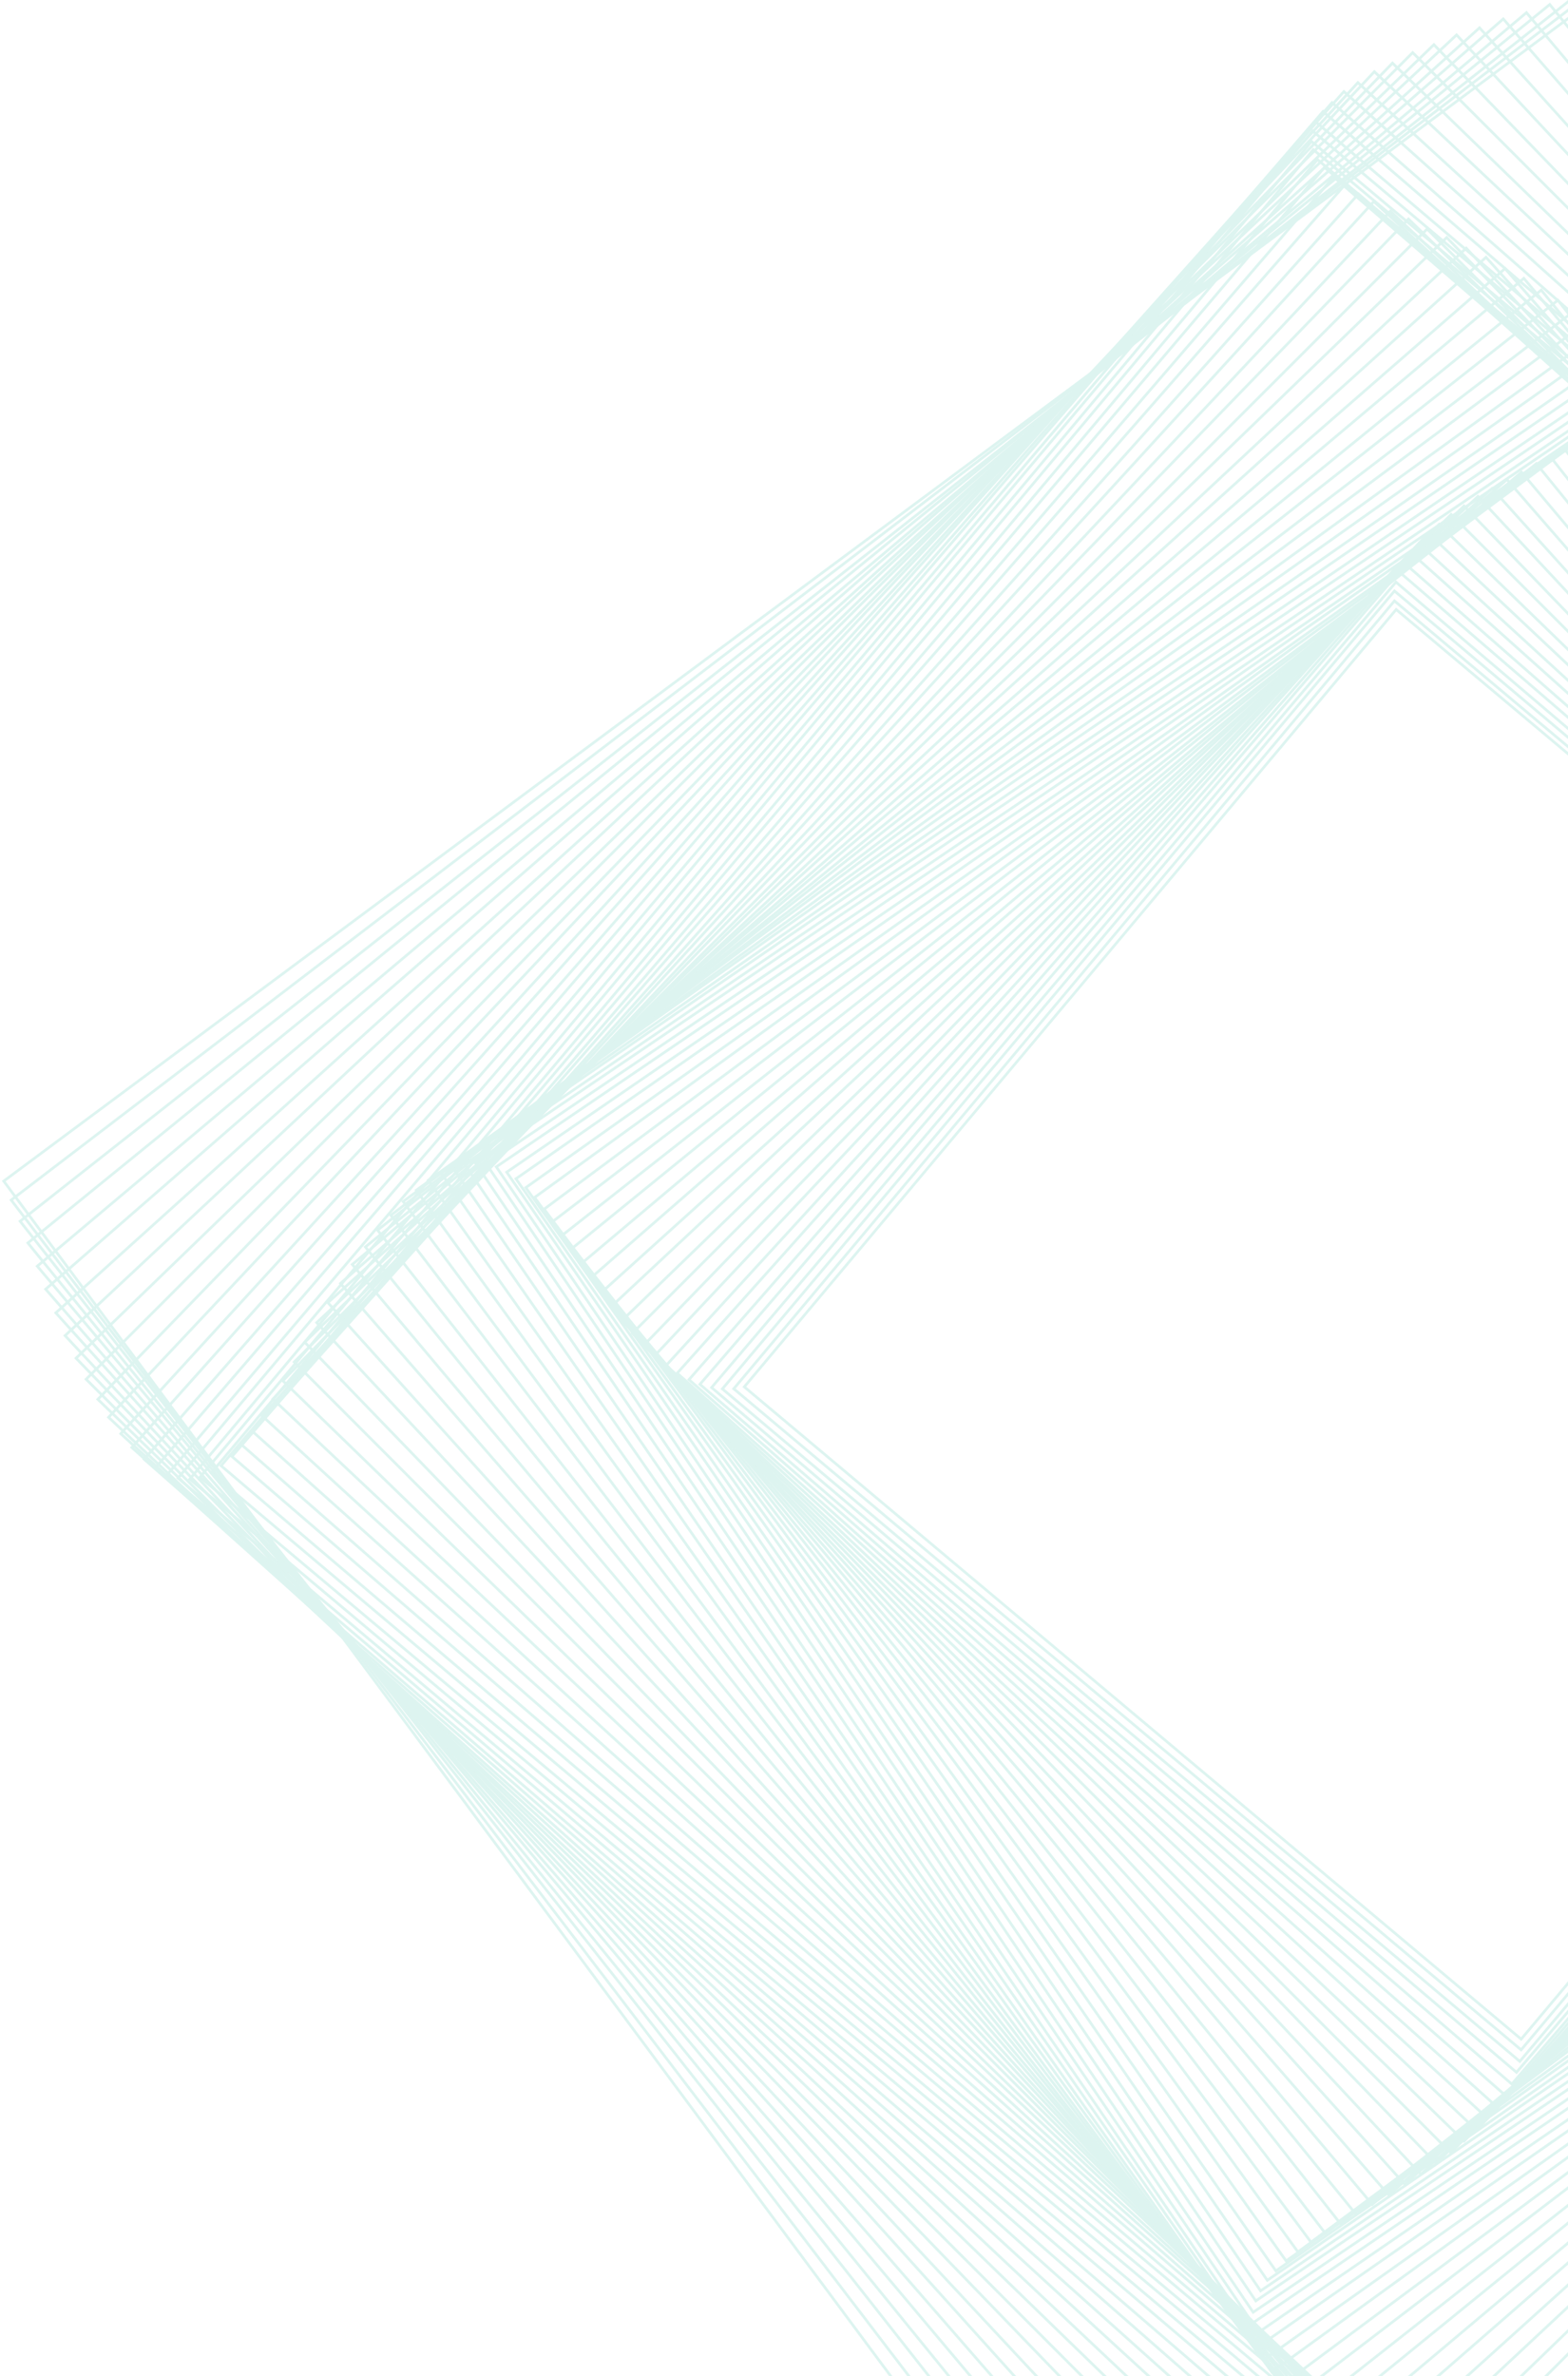 <svg xmlns="http://www.w3.org/2000/svg" width="583" height="883" viewBox="0 0 583 883">
    <g fill="none" fill-rule="evenodd" stroke="#18B397" opacity=".15">
        <path d="M1.38 438.883L599.39-5.266l444.148 598.01-598.01 444.148z"/>
        <path d="M4.163 445.92L592.282-3.278 1041.48 584.84l-588.118 449.198z"/>
        <path d="M7.484 453.804L584.36-.421l454.224 576.874-576.874 454.225z"/>
        <path d="M10.368 461.874L576.218 1.669l460.206 565.85-565.851 460.206z"/>
        <path d="M13.859 470.495l553.697-465.8 465.8 553.696-553.696 465.801z"/>
        <path d="M16.981 479.047L558.934 7.026l472.021 541.952L489.003 1021z"/>
        <path d="M20.753 487.84L550.1 10.33l477.51 529.347-529.348 477.51z"/>
        <path d="M24.19 496.3L541.57 12.977l483.325 517.382-517.383 483.325z"/>
        <path d="M28.275 504.695L533.137 16.593l488.102 504.861-504.862 488.102z"/>
        <path d="M32.022 512.51L525.253 19.551l492.958 493.231-493.231 492.958z"/>
        <path d="M36.382 519.975L517.745 23.44l496.536 481.363-481.363 496.536z"/>
        <path d="M40.366 526.648l470.637-500.01 500.01 470.638-470.638 500.01z"/>
        <path d="M44.901 532.737L504.874 30.699l502.038 459.972L546.939 992.71z"/>
        <path d="M49.006 537.864L499.678 34.022l503.842 450.672-450.672 503.842z"/>
        <path d="M53.59 542.23L495.27 38.127l504.104 441.68-441.681 504.104z"/>
        <path d="M57.688 545.523l434.22-504.078 504.079 434.221-434.221 504.078z"/>
        <path d="M62.198 547.948L489.442 45.477l502.47 427.244L564.67 975.19z"/>
        <path d="M66.186 549.247l421.89-500.561 500.56 421.89-421.89 500.56z"/>
        <path d="M70.544 549.639L487.64 52.562l497.077 417.097-417.097 497.077z"/>
        <path d="M74.366 548.914L488.298 55.609 981.603 469.54 567.671 962.846z"/>
        <path d="M78.55 547.313L489.857 59.307l488.006 411.308L566.555 958.62z"/>
        <path d="M82.215 544.659l410.228-482.46 482.459 410.229-410.228 482.459z"/>
        <path d="M86.26 541.224L495.837 65.757l475.466 409.575L561.728 950.8z"/>
        <path d="M89.834 536.854L500.138 68.562l468.293 410.304-410.304 468.292z"/>
        <path d="M93.83 531.853L505.096 72.066l459.786 411.266-411.265 459.787z"/>
        <path d="M97.414 526.078l413.39-451.195 451.194 413.39-413.39 451.194z"/>
        <path d="M101.469 519.873L516.965 78.447 958.39 493.942 542.895 935.37z"/>
        <path d="M105.175 513.087l418.51-431.701 431.7 418.51-418.509 431.7z"/>
        <path d="M109.392 506.106L530.623 85.109l420.997 421.23-421.23 420.998z"/>
        <path d="M113.306 498.76l424.596-410.5 410.501 424.595-424.596 410.501z"/>
        <path d="M117.751 491.47L545.149 92.205l399.263 427.398-427.398 399.263z"/>
        <path d="M121.912 484.04l430.6-388.433 388.433 430.6-430.6 388.433z"/>
        <path d="M126.593 476.915l433-377.128 377.127 433-433 377.127z"/>
        <path d="M130.98 469.864l435.597-366.448 366.449 435.597-435.598 366.449z"/>
        <path d="M135.845 463.353l437.2-355.574 355.574 437.2-437.2 355.574z"/>
        <path d="M140.38 457.103l438.848-345.545 345.545 438.848-438.848 345.545z"/>
        <path d="M145.329 451.588L584.699 116l335.587 439.37-439.37 335.588z"/>
        <path d="M149.892 446.487l439.842-326.675L916.41 559.654 476.568 886.329z"/>
        <path d="M154.795 442.27l439.111-318.063 318.064 439.11L472.86 881.382z"/>
        <path d="M159.26 438.574l438.277-310.656 310.656 438.278-438.278 310.656z"/>
        <path d="M163.993 435.859l436.216-303.716 303.715 436.216L467.71 872.074z"/>
        <path d="M168.243 433.72L602.28 135.645 900.357 569.68 466.32 867.758z"/>
        <path d="M172.713 432.603l430.64-293 293 430.64-430.64 293z"/>
        <path d="M176.681 432.075l427.135-289.251 289.252 427.135-427.135 289.25z"/>
        <path d="M180.848 432.552l422.446-286.076L889.37 568.92 466.924 854.997z"/>
        <path d="M184.522 433.585l417.675-284.18 284.18 417.674-417.675 284.18z"/>
        <path d="M188.404 435.557L600.179 152.77l282.787 411.774-411.774 282.788z"/>
        <path d="M191.829 438.011l405.83-282.56 282.56 405.83-405.83 282.56z"/>
        <path d="M195.498 441.297l398.83-282.695 282.695 398.83-398.83 282.695z"/>
        <path d="M198.767 444.954l391.839-283.823 283.823 391.84-391.84 283.822z"/>
        <path d="M202.33 449.293l383.892-285.12 285.12 383.89-383.891 285.12z"/>
        <path d="M205.561 453.867l376.022-287.202 287.202 376.023-376.022 287.201z"/>
        <path d="M209.14 458.944l367.321-289.225L865.686 537.04 498.365 826.265z"/>
        <path d="M212.443 464.097l358.798-291.809 291.81 358.798-358.798 291.81z"/>
        <path d="M216.139 469.557l349.598-294.1 294.1 349.597-349.597 294.1z"/>
        <path d="M219.605 474.925l340.7-296.737 296.736 340.7-340.699 296.736z"/>
        <path d="M223.482 480.396l331.305-298.86 298.86 331.304L522.343 811.7z"/>
        <path d="M227.152 485.611l322.356-301.135L850.643 506.83 528.288 807.967z"/>
        <path d="M231.229 490.736L544.338 188.02 847.053 501.13l-313.11 302.714z"/>
        <path d="M235.096 495.451l304.462-304.293L843.851 495.62 539.39 799.913z"/>
        <path d="M239.341 499.906L535.056 194.87l305.036 295.715L544.377 795.62z"/>
        <path d="M243.355 503.828l287.715-305.67 305.67 287.714-287.714 305.671z"/>
        <path d="M247.705 507.352l279.794-305.381L832.88 481.764 553.086 787.146z"/>
        <path d="M251.791 510.254l272.744-304.922 304.921 272.743-272.743 304.922z"/>
        <path d="M256.165 512.663L522.08 209.167l303.495 265.914-265.913 303.495z"/>
        <path d="M260.245 514.396l260.037-301.87 301.87 260.036-260.036 301.87z"/>
        <path d="M264.571 515.587L519.043 216.31l299.278 254.472L563.85 770.059z"/>
        <path d="M268.584 516.092l249.892-296.49 296.49 249.892-249.892 296.49z"/>
        <path d="M272.815 516.05L518.47 223.29l292.76 245.654-245.655 292.76z"/>
        <path d="M276.731 515.345l242.38-288.858 288.858 242.38-242.38 288.858z"/>
    </g>
</svg>
